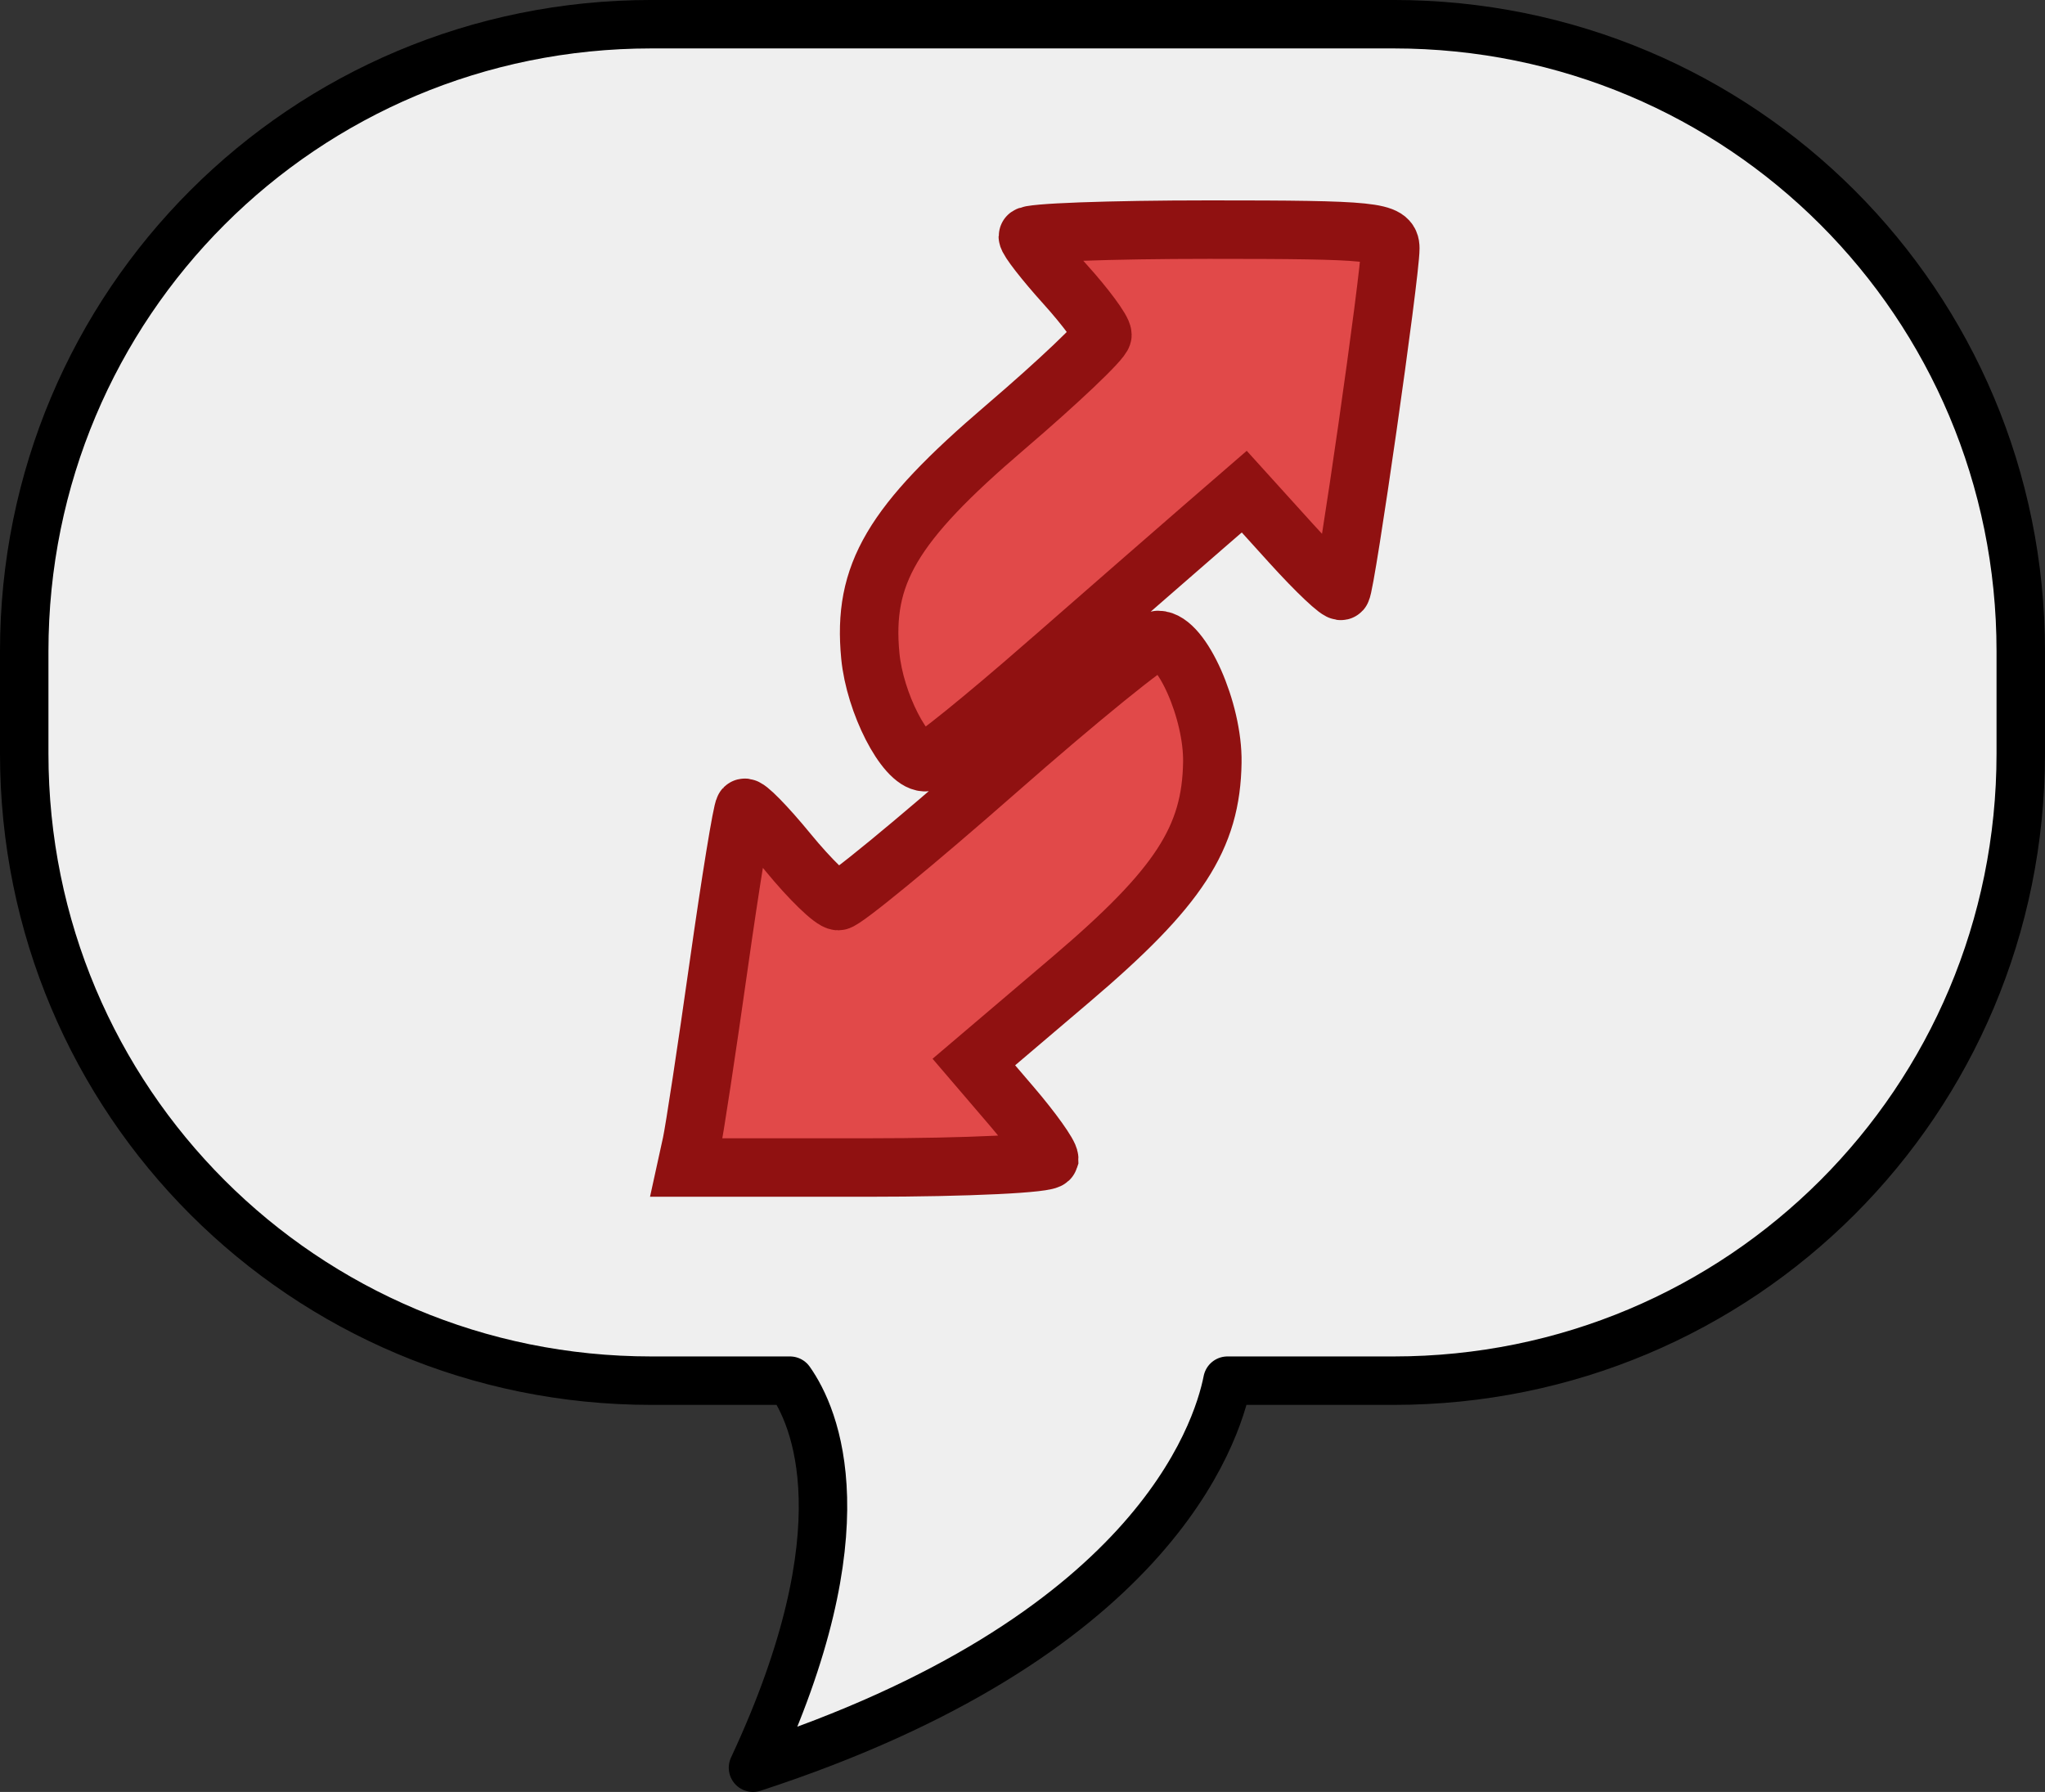 <?xml version="1.0" encoding="UTF-8" standalone="no"?>
<!-- Created with Inkscape (http://www.inkscape.org/) -->

<svg
   width="128.405mm"
   height="112.532mm"
   viewBox="0 0 128.405 112.532"
   version="1.1"
   id="svg3687"
   inkscape:version="1.1.2 (b8e25be833, 2022-02-05)"
   sodipodi:docname="emoji_4.svg"
   xmlns:inkscape="http://www.inkscape.org/namespaces/inkscape"
   xmlns:sodipodi="http://sodipodi.sourceforge.net/DTD/sodipodi-0.dtd"
   xmlns="http://www.w3.org/2000/svg"
   xmlns:svg="http://www.w3.org/2000/svg">
  <rect x="0" y="0" width="128.405" height="112.532" fill="#333333" stroke="none"/>
  <sodipodi:namedview
     id="namedview3689"
     pagecolor="#ffffff"
     bordercolor="#666666"
     borderopacity="1.0"
     inkscape:pageshadow="2"
     inkscape:pageopacity="0.0"
     inkscape:pagecheckerboard="0"
     inkscape:document-units="mm"
     showgrid="false"
     inkscape:zoom="0.46235269"
     inkscape:cx="407.69742"
     inkscape:cy="276.84493"
     inkscape:window-width="1280"
     inkscape:window-height="737"
     inkscape:window-x="1358"
     inkscape:window-y="-8"
     inkscape:window-maximized="1"
     inkscape:current-layer="layer1" />
  <defs
     id="defs3684" />
  <g
     inkscape:label="Layer 1"
     inkscape:groupmode="layer"
     id="layer1"
     transform="translate(3.238,-73.987)">
    <g
       id="g41820-8"
       transform="translate(-4742.606,-1318.309)">
      <path
         id="path108055-1"
         style="fill:#efefef;fill-opacity:1;stroke:#000000;stroke-width:3.042;stroke-linecap:round;stroke-linejoin:round;stroke-miterlimit:4;stroke-dasharray:none;stroke-dashoffset:9.317;stroke-opacity:1;paint-order:markers fill stroke"
         d="m 4780.265,1393.816 c -21.815,0 -39.376,17.562 -39.376,39.377 v 6.429 c 0,21.815 17.562,39.377 39.376,39.377 h 8.704 c 1.581,2.244 4.706,9.25 -2.321,24.307 24.942,-8.133 29.11,-20.863 29.791,-24.307 h 10.435 c 21.815,0 39.377,-17.562 39.377,-39.377 v -6.429 c 0,-21.815 -17.562,-39.377 -39.377,-39.377 z" />
      <path
         style="fill:#e14949;fill-opacity:1;stroke:#901111;stroke-width:3.672;stroke-linecap:square;stroke-miterlimit:4;stroke-dasharray:none;stroke-opacity:1;paint-order:markers fill stroke"
         d="m 4805.246,1465.064 c 0,-0.302 -1.064,-1.792 -2.365,-3.312 l -2.365,-2.763 6.101,-5.189 c 6.778,-5.765 8.801,-8.875 8.873,-13.638 0.049,-3.225 -1.924,-7.678 -3.4,-7.678 -0.428,0 -4.976,3.689 -10.108,8.199 -5.132,4.509 -9.623,8.199 -9.98,8.199 -0.357,0 -1.774,-1.372 -3.147,-3.049 -1.374,-1.677 -2.61,-2.936 -2.748,-2.799 -0.138,0.138 -0.865,4.596 -1.616,9.909 -0.751,5.312 -1.514,10.336 -1.696,11.165 l -0.33,1.506 h 11.39 c 6.265,0 11.391,-0.247 11.391,-0.549 z m -0.174,-31.075 c 3.894,-3.405 8.282,-7.232 9.751,-8.505 l 2.671,-2.314 2.933,3.24 c 1.613,1.782 3.035,3.124 3.16,2.983 0.282,-0.318 3.084,-19.892 3.078,-21.506 0,-1.069 -0.993,-1.171 -11.382,-1.171 -6.258,0 -11.378,0.189 -11.378,0.421 0,0.232 1.054,1.588 2.342,3.014 1.288,1.426 2.342,2.855 2.342,3.176 0,0.321 -2.753,2.938 -6.118,5.816 -7.097,6.07 -8.948,9.21 -8.455,14.343 0.283,2.946 2.168,6.626 3.417,6.674 0.306,0.014 3.742,-2.765 7.636,-6.17 z"
         id="path111797-7"
         sodipodi:nodetypes="sscscssssssccsssscsscssssssss" />
    </g>
  </g>
</svg>
